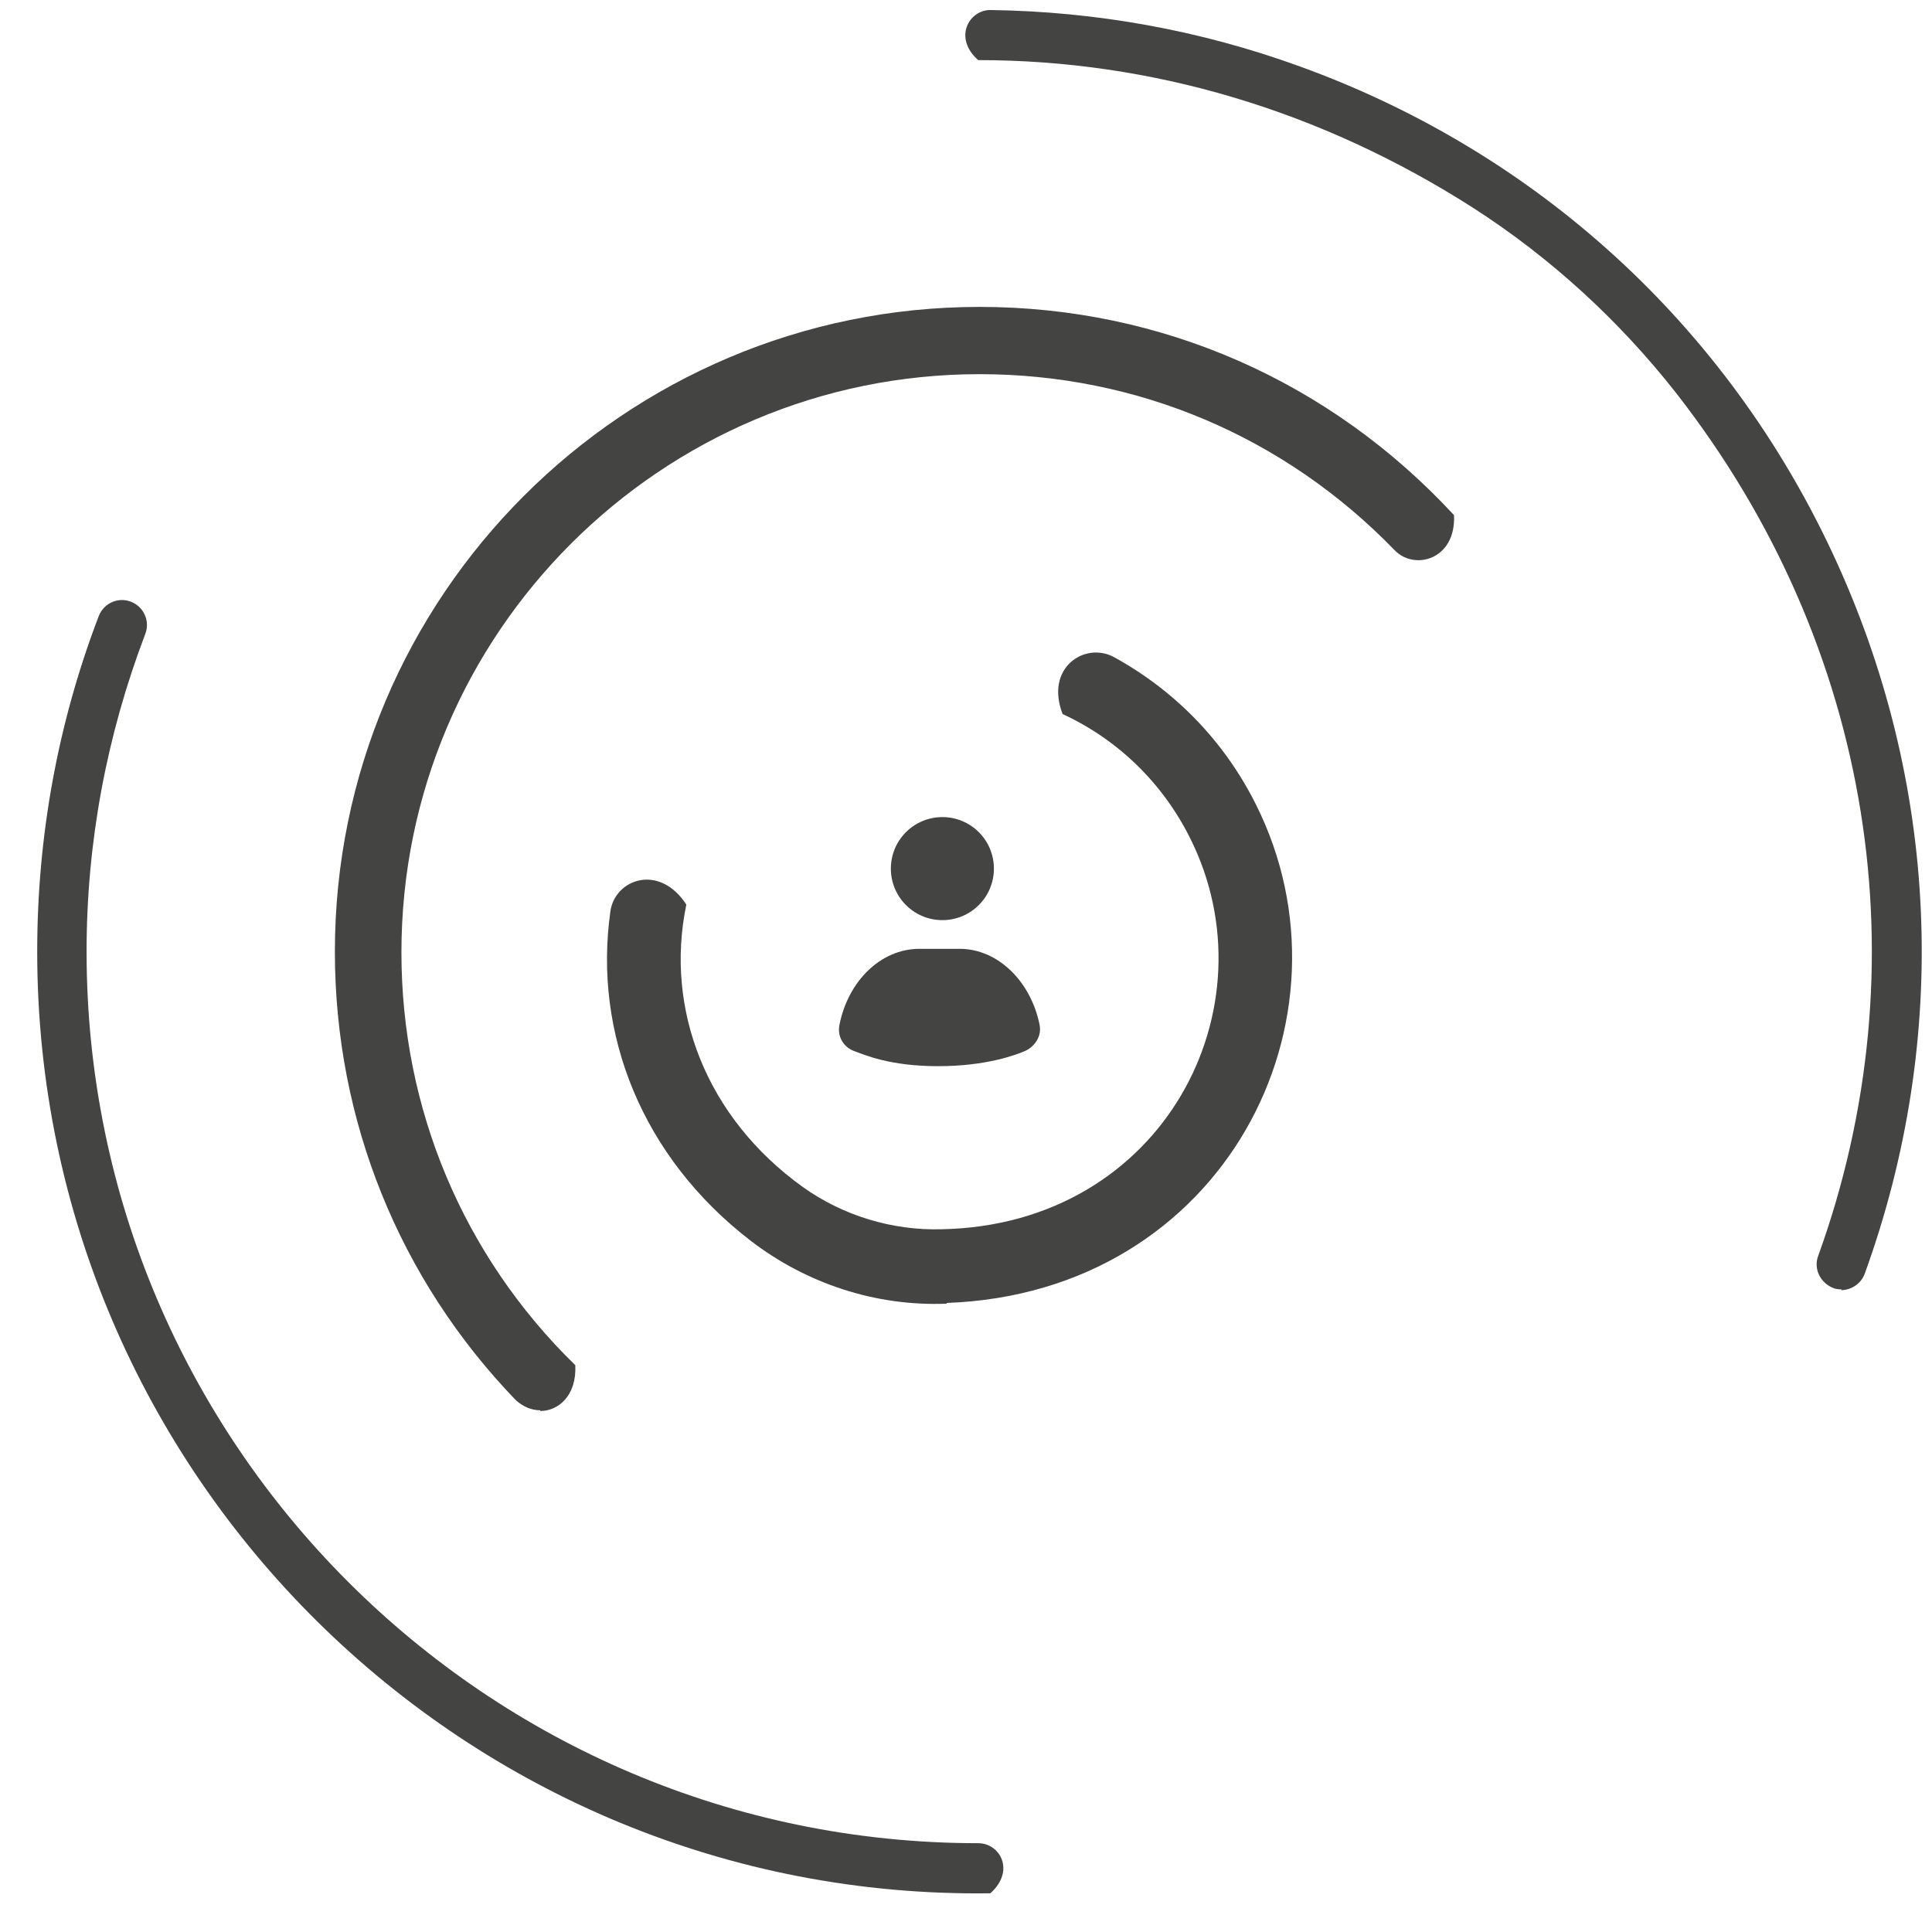<svg width="27" height="27" viewBox="0 0 27 27" fill="none" xmlns="http://www.w3.org/2000/svg">
<g clip-path="url(#clip0_1821_82824)">
<path d="M13.23 18.219C12.24 18.259 11.27 17.939 10.49 17.339C8.97 16.169 8.29 14.439 8.53 12.739C8.59 12.289 9.21 12.059 9.59 12.639C9.59 12.639 9.59 12.639 9.59 12.649C9.29 14.109 9.87 15.619 11.22 16.589C11.78 16.989 12.47 17.199 13.16 17.179C16.26 17.119 17.82 14.079 16.63 11.709C16.25 10.949 15.63 10.339 14.85 9.979C14.6 9.329 15.16 8.969 15.56 9.179C16.42 9.649 17.11 10.359 17.55 11.239C19.05 14.229 17.11 18.069 13.23 18.209V18.219Z" fill="#444443"/>
<path d="M7.55 19.709C7.43 19.709 7.31 19.659 7.21 19.569C5.58 17.879 4.68 15.659 4.68 13.299C4.68 8.329 8.72 4.289 13.69 4.289C16.23 4.289 18.59 5.329 20.32 7.199C20.35 7.819 19.77 7.979 19.49 7.689C17.95 6.099 15.89 5.229 13.69 5.229C9.24 5.229 5.61 8.849 5.61 13.309C5.61 15.489 6.47 17.549 8.04 19.079C8.06 19.509 7.8 19.719 7.55 19.719V19.709Z" fill="#444443"/>
<path d="M0.52 13.3C0.52 11.68 0.81 10.1 1.38 8.61C1.45 8.43 1.65 8.339 1.83 8.409C2.01 8.479 2.1 8.68 2.03 8.86C1.49 10.28 1.21 11.77 1.21 13.3C1.21 20.169 6.8 25.759 13.67 25.759C13.98 25.759 14.19 26.149 13.84 26.459C6.52 26.559 0.52 20.619 0.52 13.3Z" fill="#444443"/>
<path d="M25.74 18.02C25.74 18.02 25.66 18.02 25.62 18C25.44 17.93 25.34 17.73 25.41 17.55C26.87 13.51 26.19 9.04 23.43 5.5C22.63 4.48 21.67 3.6 20.58 2.9C18.45 1.54 16.09 0.84 13.67 0.84C13.32 0.53 13.54 0.14 13.84 0.14C15.31 0.16 16.77 0.42 18.17 0.93C21.48 2.13 24.12 4.54 25.61 7.73C27.1 10.92 27.26 14.49 26.06 17.8C26.01 17.94 25.87 18.03 25.73 18.03L25.74 18.02Z" fill="#444443"/>
<path fill-rule="evenodd" clip-rule="evenodd" d="M14.32 14.69C14.44 14.64 14.56 14.5 14.53 14.33C14.41 13.72 13.95 13.26 13.41 13.26H12.85C12.31 13.26 11.85 13.71 11.73 14.33C11.7 14.5 11.8 14.64 11.94 14.69C12.08 14.74 12.43 14.9 13.11 14.9C13.79 14.9 14.2 14.74 14.32 14.69Z" fill="#444443"/>
<path d="M13.17 12.859C13.568 12.859 13.89 12.537 13.89 12.139C13.89 11.741 13.568 11.419 13.17 11.419C12.772 11.419 12.45 11.741 12.45 12.139C12.45 12.537 12.772 12.859 13.17 12.859Z" fill="#444443"/>
</g>
<defs>
<clipPath id="clip0_1821_82824">
<rect width="26.54" height="26.54" fill="white" transform="translate(0.42 0.029)"/>
</clipPath>
</defs>
</svg>
